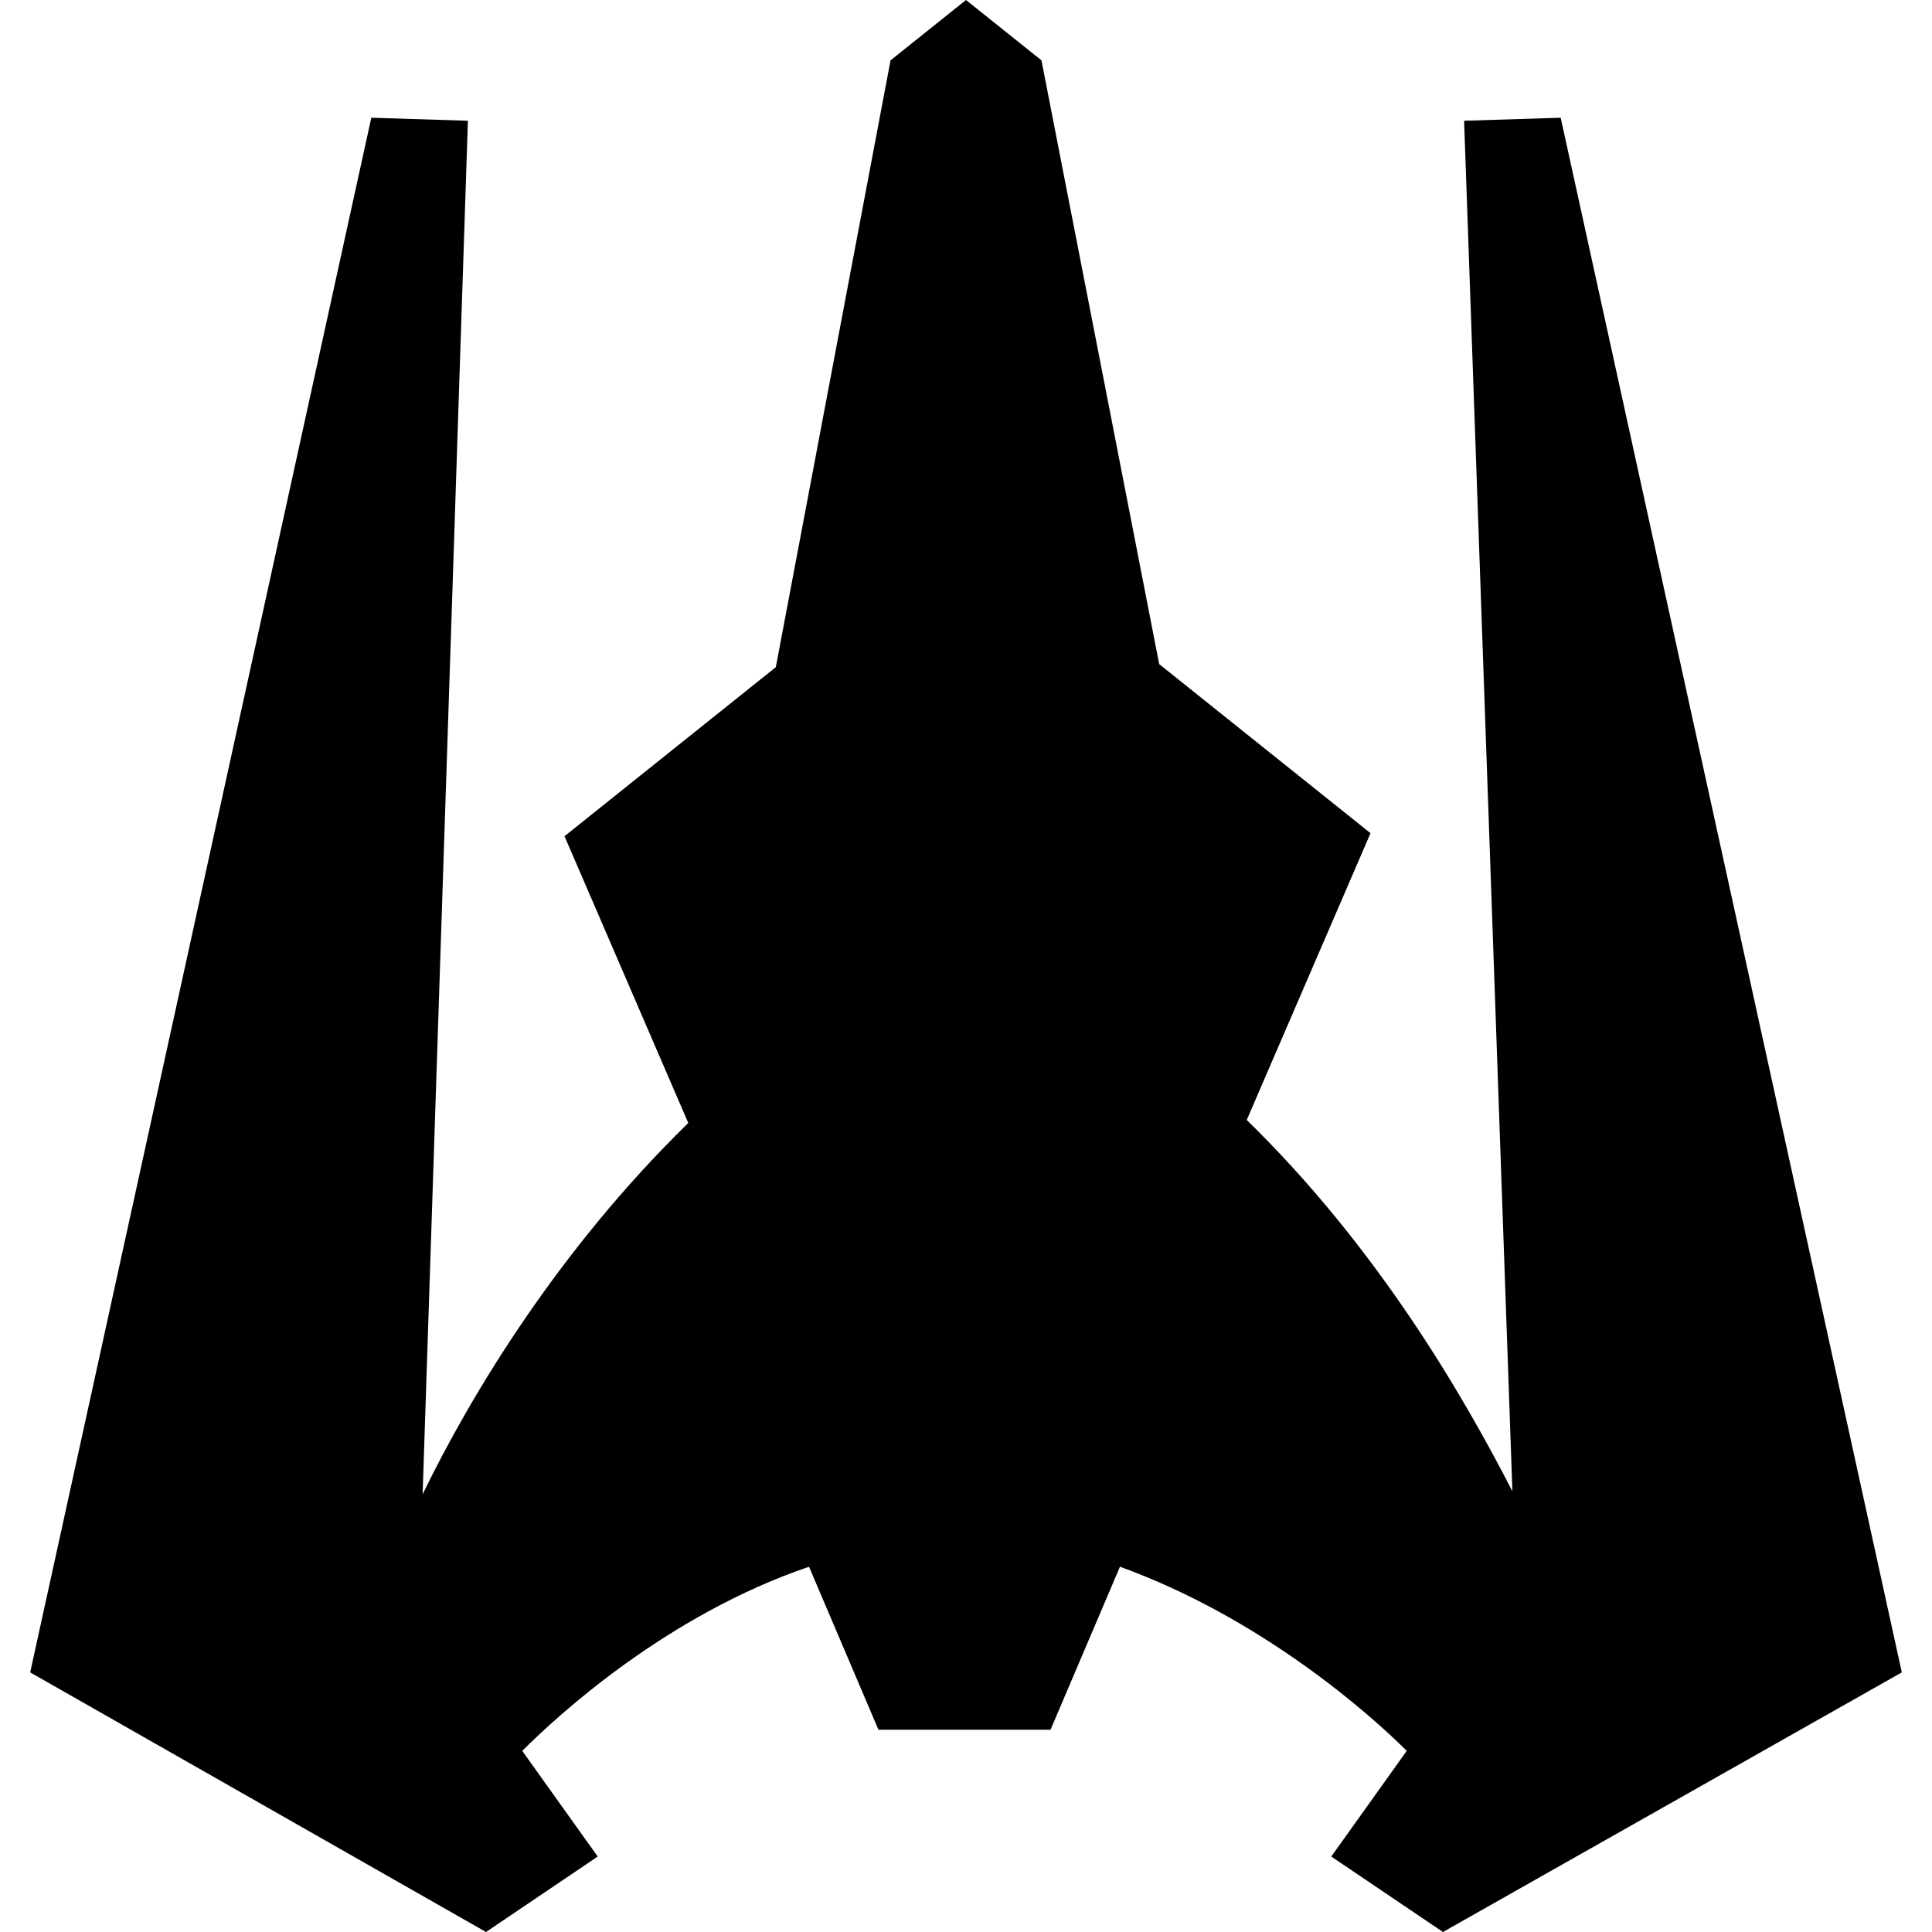 <?xml version="1.0" encoding="utf-8"?>
<!-- Generator: Adobe Illustrator 19.0.0, SVG Export Plug-In . SVG Version: 6.00 Build 0)  -->
<svg version="1.1" id="Calque_1" xmlns="http://www.w3.org/2000/svg" xmlns:xlink="http://www.w3.org/1999/xlink" x="0px" y="0px"
	 viewBox="0 0 64 64" style="enable-background:new 0 0 64 64;" xml:space="preserve">
<path id="Chasseur1" d="M51.7,3.9L48.5,4l1.6,45.4c-1.7-3.3-4.5-8.1-8.8-12.3l4.1-9.5l-7-5.6L34.5,2L32,0l-2.5,2l-3.8,20.1l-7,5.6
	l4.1,9.5c-4.3,4.2-7.2,9-8.8,12.3L15.5,4l-3.2-0.1L1,55.4L16.1,64l3.7-2.5L17.3,58c1.2-1.2,4.8-4.5,9.5-6.1l2.3,5.4H32h2.8l2.3-5.4
	c4.7,1.7,8.3,4.9,9.5,6.1l-2.5,3.5l3.7,2.5L63,55.4L51.7,3.9z"/>
</svg>
